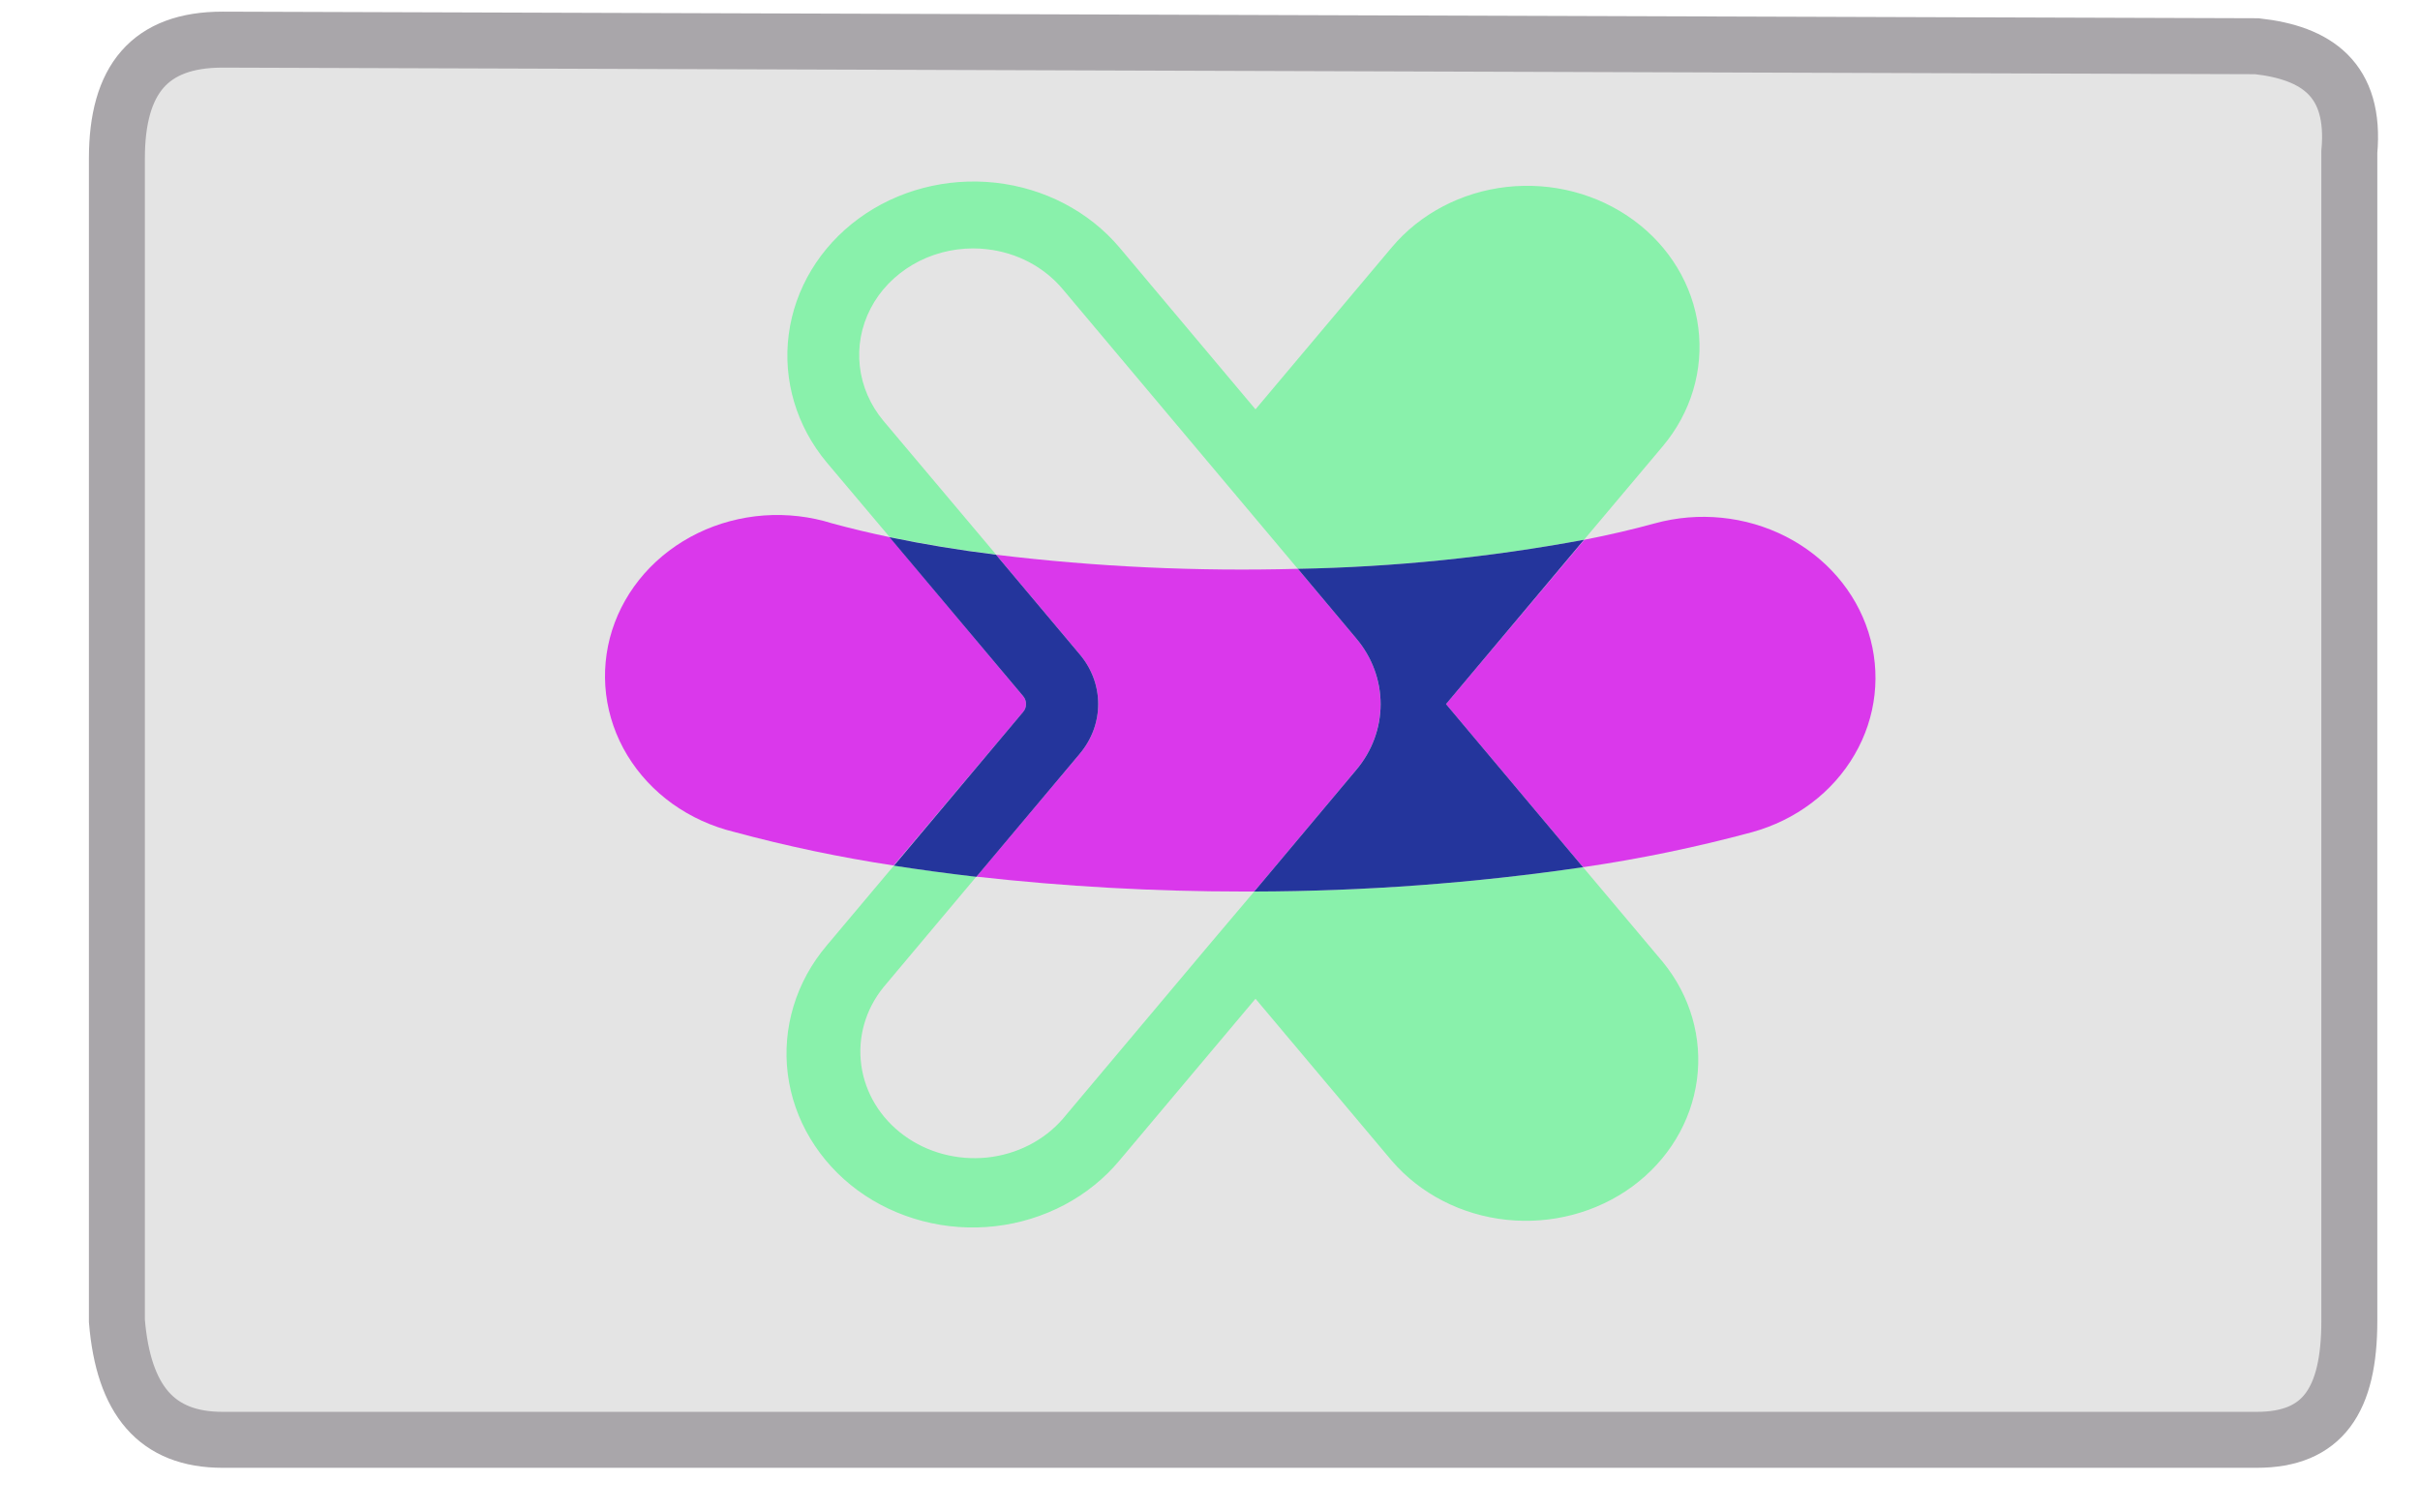 <svg width="40" height="25" viewBox="0 0 40 25" fill="none" xmlns="http://www.w3.org/2000/svg">
<path fill-rule="evenodd" clip-rule="evenodd" d="M38.832 2.511V21.834C38.832 23.144 38.395 23.799 37.303 23.799H3.679C2.587 23.799 2.041 23.144 1.932 21.834V2.62C1.932 1.31 2.478 0.655 3.679 0.655L37.303 0.764C38.286 0.873 38.941 1.31 38.832 2.511Z" fill="#E4E4E4" stroke="#A9A6AA" stroke-width="0.925"/>
<path d="M14.602 6.956C14.385 6.696 14.249 6.384 14.212 6.056C14.174 5.728 14.236 5.396 14.39 5.099C14.544 4.802 14.785 4.552 15.084 4.376C15.383 4.2 15.729 4.107 16.082 4.106C16.158 4.106 16.234 4.11 16.309 4.119C16.555 4.146 16.793 4.219 17.009 4.332C17.224 4.446 17.414 4.598 17.566 4.78L21.451 9.402C23.04 9.373 24.623 9.212 26.182 8.922L27.483 7.377C27.95 6.822 28.161 6.116 28.071 5.415C27.981 4.714 27.597 4.076 27.003 3.64C26.409 3.204 25.654 3.006 24.904 3.09C24.155 3.174 23.471 3.533 23.005 4.088L20.752 6.766L18.504 4.091C17.999 3.494 17.261 3.109 16.453 3.02C15.644 2.931 14.831 3.144 14.191 3.614C13.551 4.084 13.136 4.772 13.037 5.528C12.938 6.283 13.164 7.044 13.665 7.644L14.703 8.875C15.254 8.991 15.845 9.088 16.464 9.166L14.602 6.956Z" fill="#89F1AB"/>
<path d="M19.994 15.607L17.566 18.495C17.254 18.853 16.804 19.082 16.313 19.133C15.822 19.183 15.329 19.052 14.941 18.767C14.552 18.482 14.299 18.065 14.236 17.607C14.173 17.149 14.304 16.687 14.602 16.319L16.138 14.49C15.675 14.438 15.221 14.377 14.776 14.307L13.665 15.628C13.413 15.925 13.227 16.265 13.117 16.629C13.006 16.994 12.974 17.375 13.021 17.751C13.069 18.127 13.195 18.49 13.394 18.82C13.592 19.15 13.858 19.441 14.176 19.675C14.495 19.909 14.86 20.081 15.25 20.183C15.64 20.285 16.048 20.314 16.45 20.268C16.852 20.222 17.24 20.102 17.593 19.916C17.945 19.729 18.255 19.48 18.504 19.181L20.752 16.508L23.005 19.187C23.475 19.733 24.156 20.083 24.9 20.162C25.645 20.241 26.393 20.043 26.982 19.611C27.571 19.178 27.954 18.546 28.048 17.851C28.142 17.156 27.939 16.455 27.483 15.899L26.166 14.334C24.368 14.597 22.551 14.732 20.731 14.736L19.994 15.607Z" fill="#89F1AB"/>
<path d="M16.463 9.169L17.848 10.817C18.045 11.05 18.152 11.339 18.152 11.637C18.152 11.935 18.045 12.224 17.848 12.458L17.661 12.681L16.138 14.49C17.602 14.654 19.074 14.736 20.548 14.736H20.731L22.416 12.726C22.677 12.416 22.819 12.033 22.819 11.638C22.819 11.243 22.677 10.86 22.416 10.55L21.452 9.402C19.785 9.447 18.117 9.37 16.463 9.169Z" fill="#DA38EB"/>
<path d="M30.883 10.448C30.669 9.773 30.177 9.204 29.515 8.867C28.853 8.53 28.075 8.452 27.351 8.651C26.987 8.751 26.597 8.842 26.187 8.922L23.9 11.638L26.166 14.334C27.109 14.196 28.042 14.003 28.96 13.755C29.318 13.656 29.653 13.492 29.943 13.273C30.234 13.053 30.476 12.781 30.654 12.474C30.833 12.167 30.945 11.83 30.984 11.483C31.023 11.135 30.989 10.784 30.883 10.448Z" fill="#DA38EB"/>
<path d="M16.91 11.505L14.707 8.879C14.374 8.809 14.056 8.733 13.755 8.651C13.393 8.537 13.009 8.493 12.628 8.52C12.246 8.548 11.874 8.647 11.535 8.812C11.195 8.977 10.895 9.204 10.651 9.48C10.408 9.756 10.226 10.075 10.117 10.418C10.009 10.76 9.975 11.12 10.018 11.476C10.062 11.831 10.181 12.175 10.37 12.486C10.559 12.797 10.812 13.069 11.116 13.287C11.42 13.504 11.767 13.662 12.138 13.752C13.003 13.986 13.883 14.171 14.772 14.306L16.91 11.77C16.942 11.732 16.959 11.685 16.959 11.637C16.959 11.589 16.942 11.542 16.91 11.505Z" fill="#DA38EB"/>
<path d="M17.661 12.681L17.848 12.458C18.045 12.224 18.152 11.935 18.152 11.637C18.152 11.339 18.045 11.05 17.848 10.817L16.463 9.169C15.844 9.092 15.254 8.994 14.702 8.879L16.91 11.505C16.942 11.542 16.959 11.589 16.959 11.637C16.959 11.685 16.942 11.732 16.91 11.769L14.776 14.309C15.22 14.378 15.674 14.439 16.138 14.493L17.661 12.681Z" fill="#24359C"/>
<path d="M26.182 8.922C24.623 9.212 23.041 9.373 21.452 9.402L22.416 10.551C22.678 10.861 22.82 11.244 22.82 11.639C22.82 12.034 22.678 12.417 22.416 12.727L20.731 14.736C22.551 14.732 24.368 14.597 26.166 14.334L23.901 11.638L26.182 8.922Z" fill="#24359C"/>
</svg>
